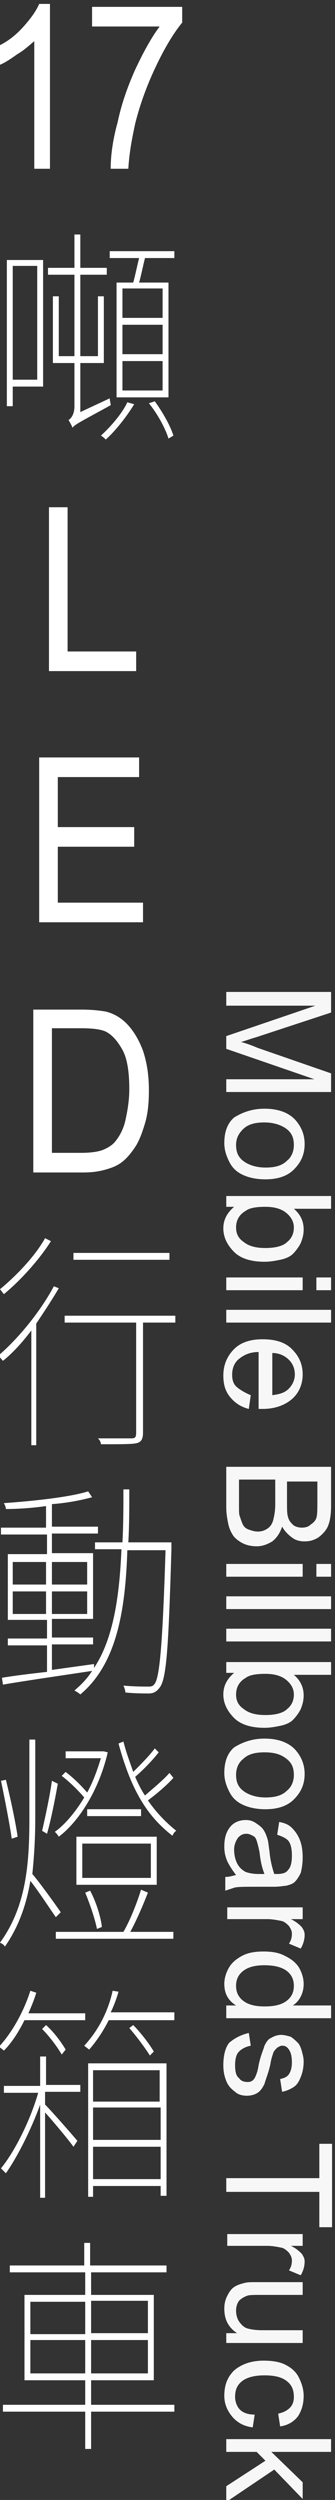 <?xml version="1.0" encoding="utf-8"?>
<!-- Generator: Adobe Illustrator 23.0.3, SVG Export Plug-In . SVG Version: 6.00 Build 0)  -->
<svg version="1.1" id="Layer_3" xmlns="http://www.w3.org/2000/svg" xmlns:xlink="http://www.w3.org/1999/xlink" x="0px" y="0px"
	 viewBox="0 0 34.2 254.8" style="enable-background:new 0 0 34.2 254.8;" xml:space="preserve">
<rect x="0" y="0" width="34.2" height="254.8" fill="#333333" stroke="none"/>
<style type="text/css">
	.st0{fill:#F7F7F7;}
	.st1{fill:#FFFFFF;}
</style>
<g>
	<g>
		<g>
			<path class="st0" d="M23.1,101.1h10.7v2.1l-7.6,2.5c-0.7,0.2-1.2,0.4-1.6,0.5c0.4,0.1,1,0.3,1.7,0.6l7.5,2.6v1.9H23.1V110h9
				l-9-3.1v-1.3l9.1-3.1h-9.1V101.1z"/>
			<path class="st0" d="M27,113c1.4,0,2.5,0.4,3.2,1.2c0.6,0.7,0.9,1.5,0.9,2.4c0,1.1-0.4,1.9-1.1,2.6c-0.7,0.7-1.7,1-2.9,1
				c-1,0-1.8-0.2-2.4-0.5c-0.6-0.3-1-0.7-1.3-1.3c-0.3-0.6-0.5-1.2-0.5-1.9c0-1.1,0.3-2,1-2.6C24.7,113.4,25.7,113,27,113z
				 M27,114.4c-1,0-1.7,0.2-2.2,0.7s-0.7,1-0.7,1.6c0,0.7,0.2,1.2,0.7,1.6s1.3,0.7,2.3,0.7c1,0,1.7-0.2,2.2-0.7
				c0.5-0.4,0.7-1,0.7-1.6c0-0.7-0.2-1.2-0.7-1.6S28,114.4,27,114.4z"/>
			<path class="st0" d="M23.1,123.1v-1.2h10.7v1.3H30c0.7,0.6,1,1.3,1,2.1c0,0.5-0.1,0.9-0.3,1.4c-0.2,0.4-0.5,0.8-0.8,1.1
				c-0.3,0.3-0.8,0.5-1.3,0.6s-1,0.2-1.6,0.2c-1.3,0-2.4-0.3-3.1-1c-0.7-0.7-1.1-1.5-1.1-2.4c0-0.9,0.4-1.6,1.1-2.2H23.1z M27.1,123
				c-0.9,0-1.6,0.1-2,0.4c-0.7,0.4-1,1-1,1.7c0,0.6,0.2,1.1,0.8,1.5c0.5,0.4,1.2,0.6,2.2,0.6c1,0,1.8-0.2,2.2-0.6
				c0.5-0.4,0.7-0.9,0.7-1.5c0-0.6-0.3-1.1-0.8-1.5S28,123,27.1,123z"/>
			<path class="st0" d="M23.1,130.2h7.8v1.3h-7.8V130.2z M32.3,130.2h1.5v1.3h-1.5V130.2z"/>
			<path class="st0" d="M23.1,133.5h10.7v1.3H23.1V133.5z"/>
			<path class="st0" d="M25.6,142.2l-0.2,1.4c-0.8-0.2-1.4-0.6-1.9-1.2s-0.7-1.3-0.7-2.2c0-1.1,0.4-2,1.1-2.7c0.7-0.7,1.7-1,2.9-1
				c1.3,0,2.3,0.3,3,1s1.1,1.5,1.1,2.6c0,1-0.4,1.9-1.1,2.5s-1.7,1-3,1c-0.1,0-0.2,0-0.4,0l0-5.8c-0.9,0-1.5,0.3-2,0.7
				s-0.7,1-0.7,1.6c0,0.5,0.1,0.9,0.4,1.2S25.1,142,25.6,142.2z M27.8,137.9l0,4.3c0.7-0.1,1.1-0.2,1.5-0.5c0.5-0.4,0.8-1,0.8-1.6
				c0-0.6-0.2-1.1-0.6-1.5C29,138.1,28.4,137.9,27.8,137.9z"/>
			<path class="st0" d="M23.1,149.5h10.7l0,4c0,0.8-0.1,1.5-0.3,2c-0.2,0.5-0.6,0.9-1,1.2c-0.5,0.3-0.9,0.4-1.4,0.4
				c-0.5,0-0.9-0.1-1.3-0.4s-0.7-0.6-1-1.1c-0.2,0.6-0.5,1.1-1,1.5c-0.5,0.3-1,0.5-1.6,0.5c-0.5,0-1-0.1-1.4-0.3
				c-0.4-0.2-0.8-0.5-1-0.8s-0.4-0.7-0.5-1.2c-0.1-0.5-0.2-1-0.2-1.7L23.1,149.5z M24.4,150.9l0,2.7c0,0.5,0,0.8,0.1,1
				c0.1,0.3,0.2,0.6,0.3,0.8s0.3,0.4,0.6,0.5s0.6,0.2,0.9,0.2c0.4,0,0.7-0.1,1-0.3s0.5-0.5,0.6-0.9c0.1-0.4,0.2-0.9,0.2-1.6l0-2.5
				H24.4z M29.3,150.9l0,2.3c0,0.6,0,1.1,0.1,1.4c0.1,0.4,0.3,0.6,0.5,0.8c0.2,0.2,0.6,0.3,0.9,0.3c0.4,0,0.7-0.1,0.9-0.3
				c0.3-0.2,0.5-0.4,0.6-0.7c0.1-0.3,0.1-0.9,0.1-1.6l0-2.1H29.3z"/>
			<path class="st0" d="M23.1,159.4h7.8v1.3h-7.8V159.4z M32.3,159.4h1.5v1.3h-1.5V159.4z"/>
			<path class="st0" d="M23.1,162.7h10.7v1.3H23.1V162.7z"/>
			<path class="st0" d="M23.1,166h10.7v1.3H23.1V166z"/>
			<path class="st0" d="M23.1,170.6v-1.2h10.7v1.3H30c0.7,0.6,1,1.3,1,2.1c0,0.5-0.1,0.9-0.3,1.4c-0.2,0.4-0.5,0.8-0.8,1.1
				c-0.3,0.3-0.8,0.5-1.3,0.6s-1,0.2-1.6,0.2c-1.3,0-2.4-0.3-3.1-1s-1.1-1.5-1.1-2.4c0-0.9,0.4-1.6,1.1-2.2H23.1z M27.1,170.6
				c-0.9,0-1.6,0.1-2,0.4c-0.7,0.4-1,1-1,1.7c0,0.6,0.2,1.1,0.8,1.5c0.5,0.4,1.2,0.6,2.2,0.6c1,0,1.8-0.2,2.2-0.6
				c0.5-0.4,0.7-0.9,0.7-1.5c0-0.6-0.3-1.1-0.8-1.5S28,170.6,27.1,170.6z"/>
			<path class="st0" d="M27,177.2c1.4,0,2.5,0.4,3.2,1.2c0.6,0.7,0.9,1.5,0.9,2.4c0,1.1-0.4,1.9-1.1,2.6c-0.7,0.7-1.7,1-2.9,1
				c-1,0-1.8-0.2-2.4-0.5c-0.6-0.3-1-0.7-1.3-1.3c-0.3-0.6-0.5-1.2-0.5-1.9c0-1.1,0.3-2,1-2.6C24.7,177.6,25.7,177.2,27,177.2z
				 M27,178.6c-1,0-1.7,0.2-2.2,0.7c-0.5,0.4-0.7,1-0.7,1.6c0,0.7,0.2,1.2,0.7,1.6s1.3,0.7,2.3,0.7c1,0,1.7-0.2,2.2-0.7
				c0.5-0.4,0.7-1,0.7-1.6c0-0.7-0.2-1.2-0.7-1.6C28.7,178.8,28,178.6,27,178.6z"/>
			<path class="st0" d="M24.1,191.1c-0.4-0.5-0.7-1-0.9-1.4c-0.2-0.5-0.3-0.9-0.3-1.5c0-0.9,0.2-1.5,0.6-2c0.4-0.5,1-0.7,1.6-0.7
				c0.4,0,0.7,0.1,1,0.3c0.3,0.2,0.6,0.4,0.8,0.7c0.2,0.3,0.3,0.6,0.4,0.9c0.1,0.3,0.1,0.6,0.2,1.2c0.1,1.1,0.3,1.8,0.5,2.4
				c0.2,0,0.3,0,0.3,0c0.5,0,0.9-0.1,1.1-0.4c0.3-0.3,0.4-0.8,0.4-1.5c0-0.6-0.1-1.1-0.3-1.4c-0.2-0.3-0.6-0.5-1.2-0.7l0.2-1.3
				c0.6,0.1,1,0.3,1.3,0.6s0.6,0.7,0.8,1.2c0.2,0.5,0.3,1.1,0.3,1.8c0,0.7-0.1,1.2-0.2,1.6c-0.2,0.4-0.4,0.7-0.6,0.9
				s-0.5,0.3-0.9,0.4c-0.2,0-0.6,0.1-1.2,0.1h-1.8c-1.2,0-2,0-2.3,0.1c-0.3,0.1-0.6,0.2-0.9,0.3v-1.4
				C23.4,191.3,23.7,191.2,24.1,191.1z M27,191c-0.2-0.5-0.4-1.2-0.5-2.2c-0.1-0.5-0.2-0.9-0.3-1.2s-0.2-0.4-0.4-0.5
				c-0.2-0.1-0.4-0.2-0.6-0.2c-0.4,0-0.6,0.1-0.9,0.4c-0.2,0.3-0.4,0.7-0.4,1.2c0,0.5,0.1,1,0.3,1.4c0.2,0.4,0.5,0.7,0.9,0.9
				c0.3,0.1,0.7,0.2,1.3,0.2H27z"/>
			<path class="st0" d="M23.1,194.4h7.8v1.2h-1.2c0.6,0.3,0.9,0.6,1.1,0.8c0.2,0.3,0.3,0.5,0.3,0.8c0,0.4-0.1,0.9-0.4,1.4l-1.2-0.5
				c0.2-0.3,0.3-0.6,0.3-1c0-0.3-0.1-0.5-0.3-0.8c-0.2-0.2-0.4-0.4-0.7-0.5c-0.5-0.1-1-0.2-1.5-0.2h-4.1V194.4z"/>
			<path class="st0" d="M23.1,204.4h1c-0.8-0.5-1.2-1.2-1.2-2.2c0-0.6,0.2-1.2,0.5-1.7c0.3-0.5,0.8-0.9,1.4-1.2
				c0.6-0.3,1.3-0.4,2.1-0.4c0.8,0,1.5,0.1,2.1,0.4c0.6,0.3,1.1,0.6,1.5,1.2c0.3,0.5,0.5,1.1,0.5,1.7c0,0.5-0.1,0.9-0.3,1.3
				c-0.2,0.4-0.5,0.7-0.8,0.9h3.9v1.3H23.1V204.4z M27,200.3c-1,0-1.7,0.2-2.2,0.6c-0.5,0.4-0.7,0.9-0.7,1.5c0,0.6,0.2,1.1,0.7,1.5
				c0.5,0.4,1.2,0.6,2.2,0.6c1.1,0,1.8-0.2,2.3-0.6s0.7-0.9,0.7-1.5c0-0.6-0.2-1.1-0.7-1.5C28.8,200.5,28,200.3,27,200.3z"/>
			<path class="st0" d="M25.4,207.2l0.2,1.3c-0.5,0.1-0.9,0.3-1.2,0.6c-0.3,0.3-0.4,0.8-0.4,1.4c0,0.6,0.1,1.1,0.4,1.3
				c0.2,0.3,0.5,0.4,0.9,0.4c0.3,0,0.5-0.1,0.7-0.4c0.1-0.2,0.3-0.6,0.4-1.3c0.2-1,0.5-1.6,0.6-2c0.2-0.4,0.4-0.7,0.7-0.8
				c0.3-0.2,0.7-0.3,1-0.3c0.3,0,0.7,0.1,1,0.2c0.3,0.2,0.5,0.4,0.7,0.6c0.2,0.2,0.3,0.5,0.4,0.8c0.1,0.4,0.2,0.7,0.2,1.1
				c0,0.6-0.1,1.1-0.3,1.6c-0.2,0.5-0.4,0.8-0.7,1c-0.3,0.2-0.7,0.4-1.2,0.5l-0.2-1.3c0.4-0.1,0.7-0.2,0.9-0.5
				c0.2-0.3,0.3-0.7,0.3-1.2c0-0.6-0.1-1-0.3-1.3s-0.4-0.4-0.7-0.4c-0.2,0-0.3,0.1-0.5,0.2c-0.1,0.1-0.3,0.3-0.4,0.5
				c0,0.1-0.2,0.5-0.3,1.2c-0.2,0.9-0.5,1.6-0.6,2c-0.2,0.4-0.4,0.7-0.7,0.9c-0.3,0.2-0.7,0.3-1.1,0.3c-0.4,0-0.9-0.1-1.2-0.4
				c-0.4-0.3-0.7-0.6-0.9-1.1c-0.2-0.5-0.3-1-0.3-1.6c0-1,0.2-1.8,0.6-2.3C24,207.7,24.6,207.4,25.4,207.2z"/>
			<path class="st0" d="M23.1,222h9.5v-3.5h1.3l0,8.5h-1.3l0-3.6h-9.5V222z"/>
			<path class="st0" d="M23.1,227.7h7.8v1.2h-1.2c0.6,0.3,0.9,0.6,1.1,0.8c0.2,0.3,0.3,0.5,0.3,0.8c0,0.4-0.1,0.9-0.4,1.4l-1.2-0.5
				c0.2-0.3,0.3-0.6,0.3-1c0-0.3-0.1-0.5-0.3-0.8c-0.2-0.2-0.4-0.4-0.7-0.5c-0.5-0.1-1-0.2-1.5-0.2h-4.1V227.7z"/>
			<path class="st0" d="M23.1,237.8h1.1c-0.9-0.6-1.3-1.4-1.3-2.5c0-0.5,0.1-0.9,0.3-1.3c0.2-0.4,0.4-0.7,0.7-0.9
				c0.3-0.2,0.6-0.3,1-0.4c0.3-0.1,0.7-0.1,1.2-0.1h4.8v1.3h-4.3c-0.7,0-1.2,0-1.4,0.1c-0.3,0.1-0.6,0.3-0.8,0.5
				c-0.2,0.3-0.3,0.6-0.3,1c0,0.4,0.1,0.8,0.3,1.1c0.2,0.3,0.5,0.6,0.8,0.7c0.3,0.1,0.9,0.2,1.5,0.2h4.2v1.3h-7.8V237.8z"/>
			<path class="st0" d="M26,246.1l-0.2,1.3c-0.9-0.1-1.6-0.5-2.1-1.1c-0.5-0.6-0.8-1.3-0.8-2.1c0-1.1,0.3-1.9,1-2.6
				c0.7-0.6,1.7-1,3-1c0.8,0,1.6,0.1,2.2,0.4c0.6,0.3,1.1,0.7,1.4,1.3c0.3,0.6,0.5,1.2,0.5,1.9c0,0.8-0.2,1.5-0.6,2.1
				c-0.4,0.5-1,0.9-1.8,1l-0.2-1.3c0.5-0.1,0.9-0.3,1.2-0.6c0.3-0.3,0.4-0.7,0.4-1.1c0-0.7-0.2-1.2-0.7-1.6
				c-0.5-0.4-1.2-0.6-2.3-0.6c-1,0-1.8,0.2-2.3,0.6s-0.7,0.9-0.7,1.6c0,0.5,0.2,1,0.5,1.3S25.3,246.1,26,246.1z"/>
			<path class="st0" d="M23.1,248.6h10.7l0,1.3h-6.1l3.2,3.1v1.7l-2.9-3l-4.9,3.3v-1.6l4-2.6l-0.9-0.9h-3.1L23.1,248.6z"/>
		</g>
	</g>
	<g>
		<path class="st1" d="M5.2,17.2H3.5v-13C3,4.6,2.5,5.1,1.8,5.5C1.1,6,0.5,6.4,0,6.6v-2c1-0.5,1.8-1.2,2.5-2
			c0.7-0.8,1.2-1.5,1.5-2.2h1.1V17.2z"/>
		<path class="st1" d="M9.4,2.7v-2h9.2v1.6c-0.9,1.1-1.8,2.6-2.7,4.5c-0.9,1.9-1.6,3.8-2.1,5.8c-0.3,1.4-0.6,2.9-0.7,4.6h-1.8
			c0-1.3,0.2-2.9,0.7-4.7c0.4-1.9,1-3.6,1.8-5.4c0.8-1.7,1.6-3.2,2.5-4.4H9.4z"/>
		<path class="st1" d="M4.4,39.4H1.3v2H0.7V26.5h3.7V39.4z M1.3,27.1v11.6h2.5V27.1H1.3z M11.2,40.6c0,0.2,0.1,0.5,0.1,0.7
			c-3.3,1.8-3.7,2-3.9,2.3C7.3,43.3,7.1,43,7,42.8c0.2-0.1,0.6-0.5,0.6-1.4V37H5.4v-6.8H6v6.1h1.6V28H4.9v-0.7h2.7v-3.4h0.6v3.4h2.7
			V28H8.2v8.3H10v-6.1h0.6V37H8.2v5L11.2,40.6z M13.7,41.2c-0.8,1.3-1.9,2.7-2.9,3.6c-0.1-0.1-0.3-0.3-0.5-0.4
			c1-0.9,2.2-2.3,2.7-3.4L13.7,41.2z M17.8,25.6v0.7h-3c-0.2,0.8-0.4,1.8-0.6,2.5h3v11.7h-5.3V28.8h1.7c0.2-0.7,0.4-1.7,0.6-2.5h-3
			v-0.7H17.8z M16.6,29.4h-4.1v3h4.1V29.4z M16.6,33.1h-4.1v3h4.1V33.1z M16.6,36.8h-4.1v3h4.1V36.8z M15.8,40.9
			c0.8,1.1,1.6,2.5,1.9,3.5l-0.5,0.3c-0.3-1-1.1-2.5-2-3.6L15.8,40.9z"/>
		<path class="st1" d="M5,68.3V51.7h1.9v14.7h7v2H5z"/>
		<path class="st1" d="M4,93.9V77.2h10.2v2H5.9v5.1h7.8v2H5.9v5.7h8.7v2H4z"/>
		<path class="st1" d="M3.4,119.5v-16.6h4.9c1.1,0,1.9,0.1,2.5,0.2c0.8,0.2,1.5,0.6,2.1,1.2c0.7,0.7,1.3,1.7,1.7,2.8
			c0.4,1.2,0.6,2.5,0.6,4c0,1.3-0.1,2.4-0.4,3.4c-0.3,1-0.6,1.8-1,2.4c-0.4,0.6-0.8,1.1-1.3,1.5c-0.5,0.4-1,0.6-1.7,0.8
			c-0.7,0.2-1.4,0.3-2.3,0.3H3.4z M5.3,117.5h3c0.9,0,1.7-0.1,2.2-0.3c0.5-0.2,1-0.5,1.3-0.9c0.4-0.5,0.8-1.2,1-2.1
			c0.2-0.9,0.4-2,0.4-3.2c0-1.7-0.2-3.1-0.7-4c-0.5-0.9-1.1-1.6-1.8-1.9c-0.5-0.2-1.3-0.3-2.4-0.3h-3V117.5z"/>
		<path class="st1" d="M6,131.3c-0.7,1.2-1.5,2.4-2.3,3.6v12.4H3.2v-11.7c-0.9,1.2-1.9,2.3-2.9,3.1c-0.1-0.1-0.3-0.4-0.5-0.5
			c2.1-1.8,4.3-4.5,5.7-7.1L6,131.3z M5.2,126.5c-1.2,1.9-3.1,4-4.8,5.4c-0.1-0.1-0.3-0.4-0.4-0.5c1.7-1.4,3.6-3.4,4.6-5.2
			L5.2,126.5z M17.9,134.8h-3.3v11.2c0,0.7-0.2,1-0.7,1.1c-0.5,0.1-1.5,0.1-3.6,0.1c0-0.2-0.1-0.4-0.3-0.6c1.7,0,3,0,3.4,0
			c0.4,0,0.5-0.1,0.5-0.6v-11.2H6.6v-0.7h11.3V134.8z M17.3,128.4H7.5v-0.7h9.8V128.4z"/>
		<path class="st1" d="M17.5,157.9C17.2,168,17,171.1,16.3,172c-0.3,0.4-0.6,0.6-1.1,0.6c-0.5,0-1.5,0-2.4-0.1
			c0-0.2-0.1-0.5-0.2-0.7c1.1,0.1,2.1,0.1,2.5,0.1c0.3,0,0.5,0,0.7-0.3c0.5-0.7,0.8-4,1.1-13.6H13c-0.2,6.2-1.1,11.6-4.8,14.7
			c-0.1-0.1-0.4-0.3-0.6-0.4c0.7-0.6,1.3-1.2,1.8-2c-3.3,0.5-6.8,1-9.1,1.4l-0.1-0.7c1.2-0.2,2.8-0.4,4.6-0.6v-2.7h-4v-0.7h4v-1.9
			h-4v-6.7h4v-2H0.1v-0.7h4.6v-2.2c-1.4,0.2-2.8,0.3-4.1,0.3c0-0.2-0.1-0.4-0.2-0.6c2.9-0.2,6.7-0.6,8.6-1.2l0.4,0.6
			c-1.1,0.3-2.6,0.6-4.1,0.7v2.3H10v0.7H5.3v2h4.2v6.7H5.3v1.9h4.2v0.7H5.3v2.6c1.4-0.2,2.9-0.4,4.3-0.6l0,0.4c2-3,2.6-7.4,2.8-12.1
			H9.7v-0.7h2.8c0.1-1.8,0.1-3.6,0.1-5.4h0.6c0,1.8,0,3.7-0.1,5.4h4.4V157.9z M1.3,161.5h3.4v-2.3H1.3V161.5z M4.7,164.5v-2.3H1.3
			v2.3H4.7z M5.3,159.2v2.3h3.6v-2.3H5.3z M8.9,162.2H5.3v2.3h3.6V162.2z"/>
		<path class="st1" d="M5.7,195.4c-0.5-0.7-1.8-2.7-2.6-3.7c-0.4,2.4-1.2,4.7-2.6,6.7c-0.1-0.2-0.3-0.3-0.5-0.4
			c2.7-3.7,3-8.1,3-12.7v-8h0.6v8c0,1.9-0.1,3.8-0.3,5.7c0.7,0.8,2.5,3.3,2.9,3.9L5.7,195.4z M1.2,187.4c-0.2-1.4-0.7-4-1.1-5.9
			l0.5-0.1c0.5,2,1,4.4,1.2,5.8L1.2,187.4z M5.9,181.8c-0.3,1.7-0.7,3.7-1.1,5.1l-0.5-0.3c0.3-1.3,0.8-3.6,1-5.1L5.9,181.8z
			 M11,178.6c-0.9,3.9-3,7.1-5,8.6c-0.1-0.2-0.3-0.4-0.4-0.5c1-0.7,2.1-2,3-3.5c-0.6-0.7-1.5-1.6-2.3-2.2l0.4-0.4
			c0.8,0.6,1.6,1.4,2.2,2.1c0.6-1.1,1-2.2,1.4-3.5H6.7v-0.7h3.8l0.1,0L11,178.6z M15.1,192.9c-0.5,1.3-1.2,2.9-1.8,4h4.4v0.7h-12
			v-0.7h6.9c0.7-1.2,1.4-3,1.8-4.3L15.1,192.9z M16,192.1H7.8v-4.9H16V192.1z M15.4,187.9h-7v3.5h7V187.9z M9.9,196.6
			c-0.2-1-0.7-2.5-1.2-3.7l0.5-0.2c0.6,1.1,1.1,2.7,1.2,3.7L9.9,196.6z M8.9,184.4h5.5v0.7H8.9V184.4z M17.7,181.2
			c-0.7,0.8-1.8,1.7-2.6,2.3c0.9,1.3,1.9,2.3,2.9,3.1c-0.2,0.1-0.3,0.3-0.4,0.5c-2.3-1.8-4.1-4.2-5.5-9.4l0.5-0.2
			c0.3,1.2,0.7,2.2,1,3.1c0.7-0.7,1.7-1.7,2.2-2.4l0.4,0.4c-0.7,0.9-1.6,1.8-2.4,2.5c0.3,0.7,0.6,1.3,1,1.9c0.8-0.7,1.9-1.6,2.5-2.3
			L17.7,181.2z"/>
		<path class="st1" d="M2.5,205.9c-0.6,1.2-1.3,2.3-2.1,3.1c-0.1-0.1-0.4-0.3-0.5-0.4c1.3-1.4,2.5-3.5,3.2-5.7l0.6,0.2
			c-0.2,0.7-0.5,1.4-0.8,2.1h5.8v0.7H2.5z M4.6,212.5h3.6v0.7H4.6v1.3c0.7,0.7,2.8,3.1,3.3,3.7l-0.4,0.6c-0.5-0.7-2-2.5-2.9-3.5v8.7
			H4.1v-9.5c-0.9,2.5-2.3,5.3-3.5,7c-0.1-0.1-0.3-0.3-0.5-0.5c1.4-1.7,3-4.9,3.8-7.7H0.4v-0.7h3.7v-3h0.6V212.5z M4.7,206.4
			c0.8,0.7,1.6,1.8,2,2.5l-0.4,0.5c-0.4-0.7-1.2-1.8-2-2.6L4.7,206.4z M17.8,205.2v0.7h-6.7c-0.6,1.2-1.3,2.2-2,3
			c-0.1-0.1-0.4-0.3-0.5-0.4c1.3-1.4,2.4-3.3,2.9-5.6l0.6,0.1c-0.2,0.7-0.5,1.5-0.8,2.1H17.8z M9,210.3h8v13.5h-0.6v-1H9.5v1.1H9
			V210.3z M9.5,211v3.2h6.8V211H9.5z M16.4,218.1v-3.3H9.5v3.3H16.4z M16.4,222.1v-3.3H9.5v3.3H16.4z M15.3,209.5
			c-0.5-0.8-1.4-2-2.1-2.8l0.4-0.3c0.8,0.8,1.7,2,2.1,2.7L15.3,209.5z"/>
		<path class="st1" d="M17.8,245.8H9.3v3.8H8.7v-3.8H0.3v-0.7h8.4v-2.5H2.5v-8.7h6.2v-2.3H1v-0.7h7.6v-2.3h0.6v2.3H17v0.7H9.3v2.3
			h6.4v8.7H9.3v2.5h8.5V245.8z M3.1,237.9h5.6v-3.3H3.1V237.9z M8.7,241.9v-3.4H3.1v3.4H8.7z M9.3,234.5v3.3h5.8v-3.3H9.3z
			 M15.1,238.5H9.3v3.4h5.8V238.5z"/>
	</g>
</g>
</svg>
